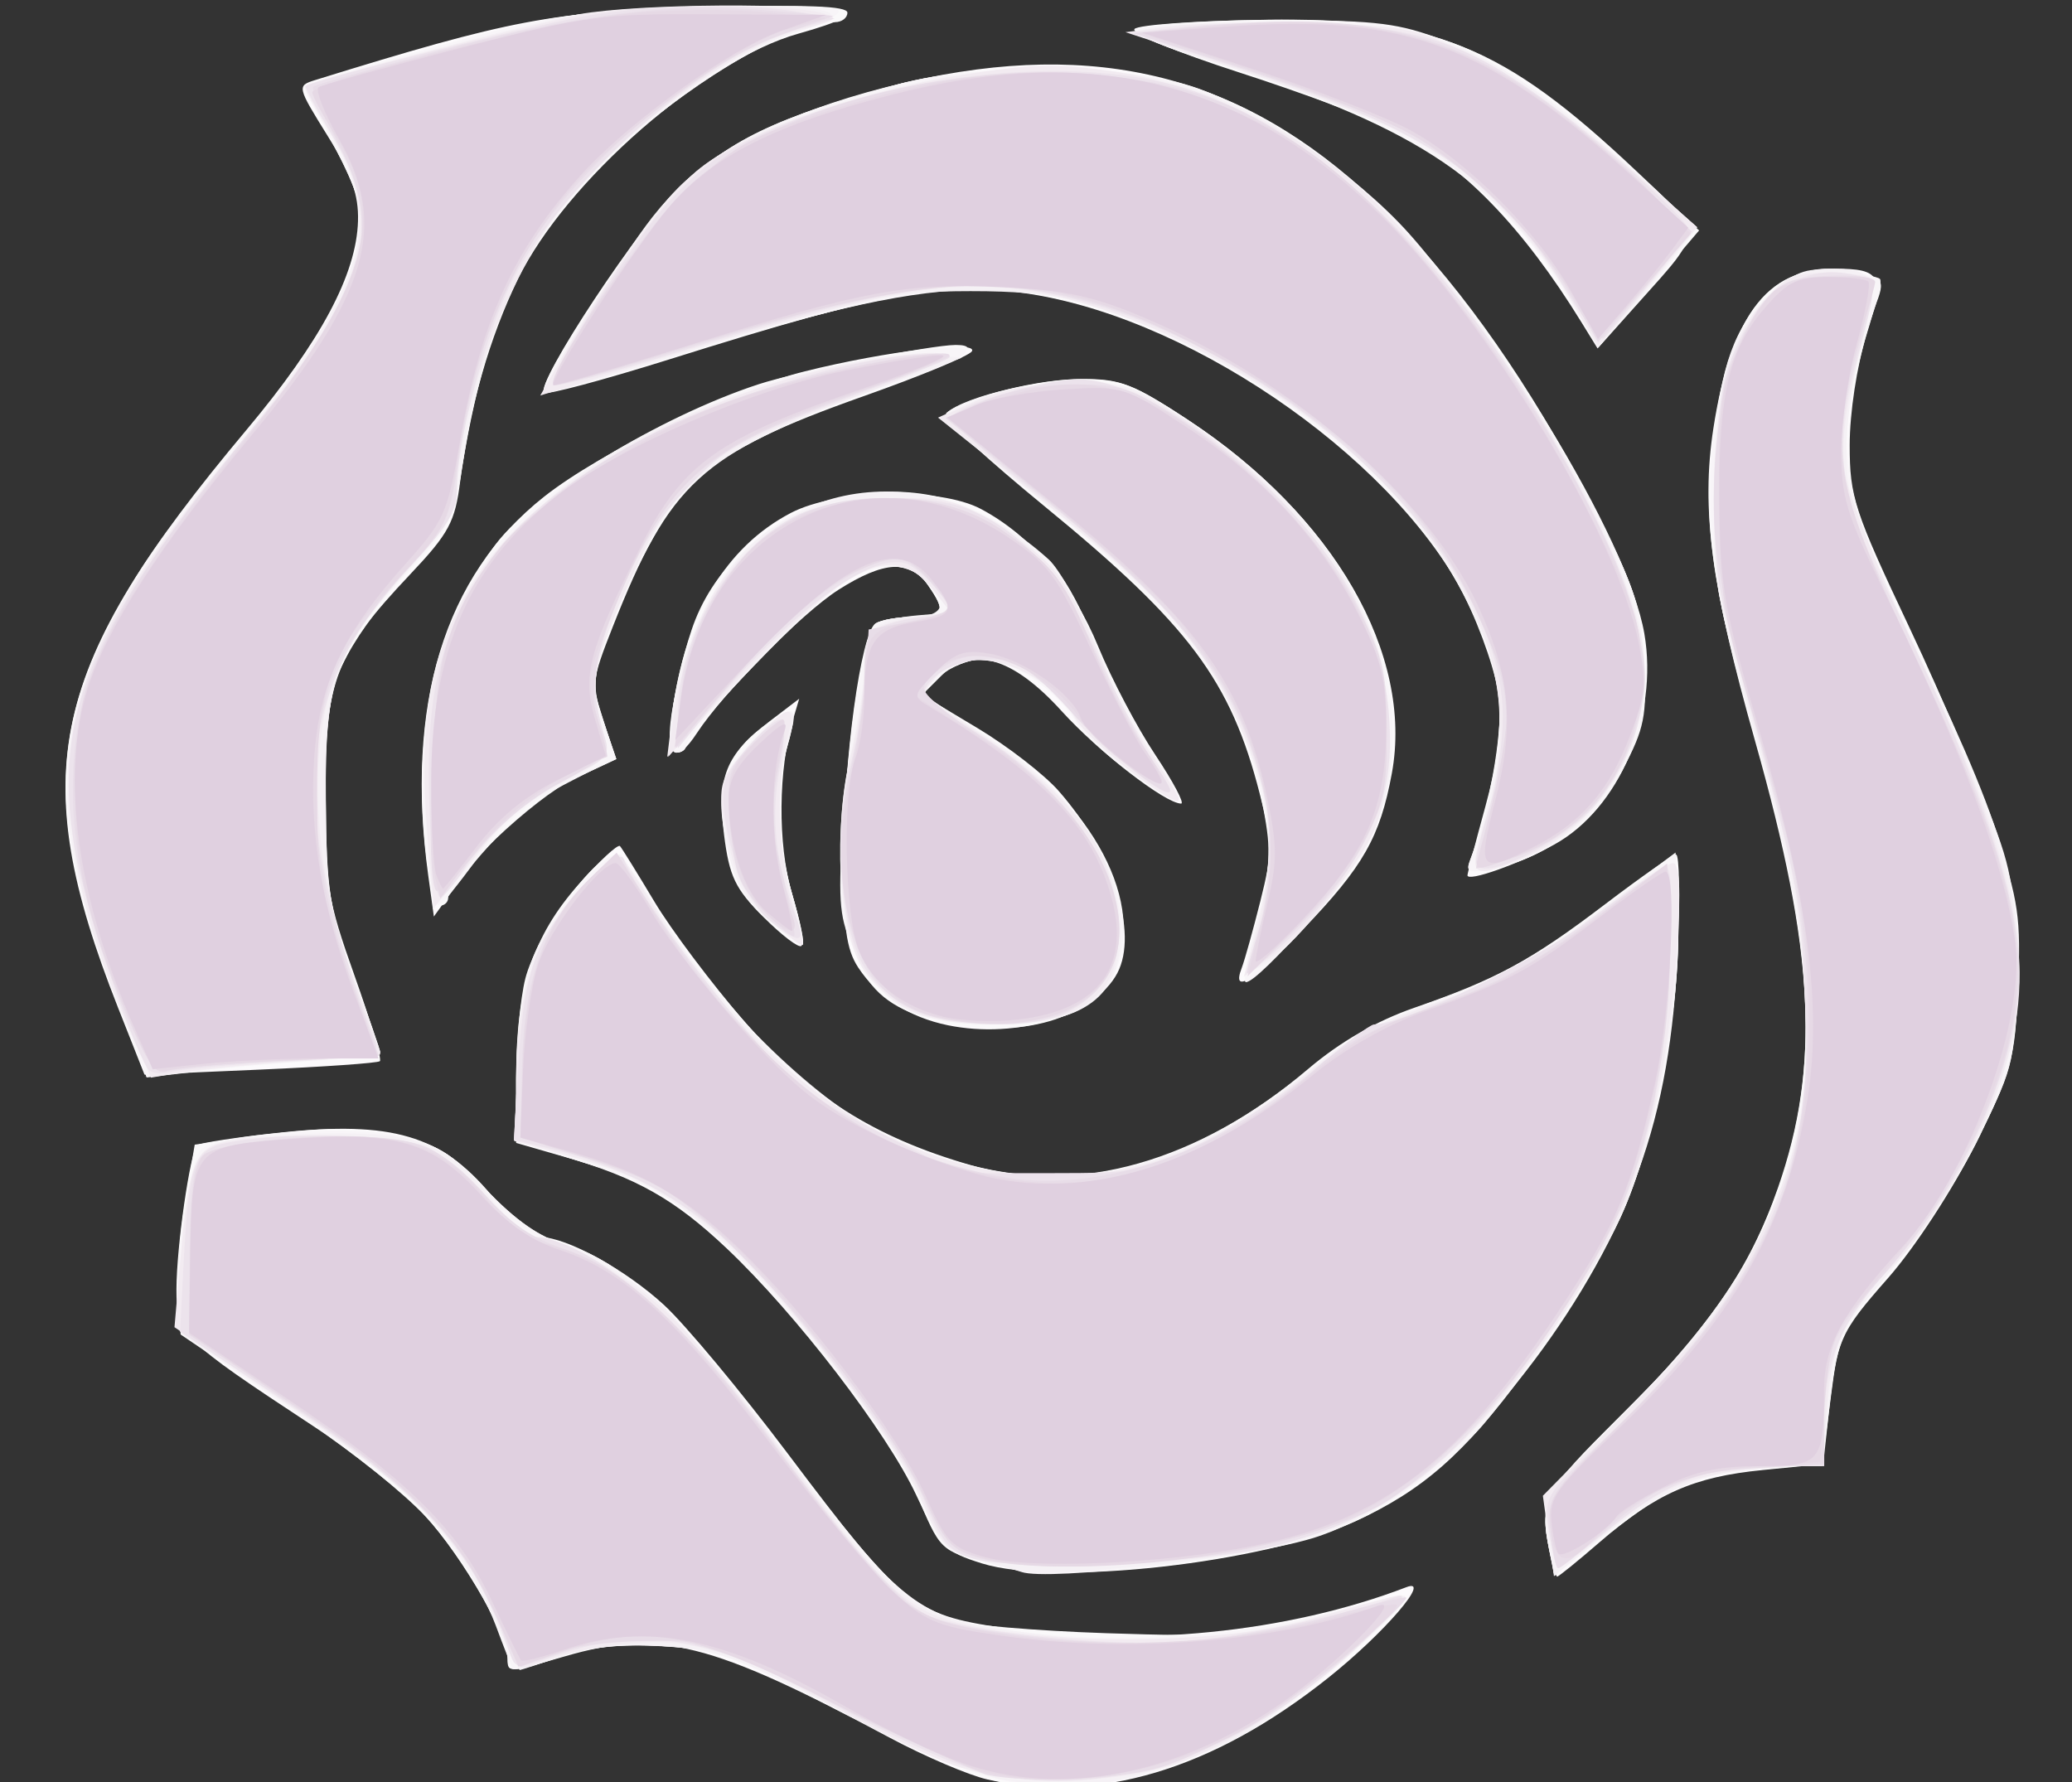 <?xml version="1.0" encoding="UTF-8" standalone="no"?>
<svg
   xmlns:dc="http://purl.org/dc/elements/1.1/"
   xmlns:rdf="http://www.w3.org/1999/02/22-rdf-syntax-ns#"
   xmlns:svg="http://www.w3.org/2000/svg"
   xmlns="http://www.w3.org/2000/svg"
   version="1.1"
   viewBox="0 0 759.725 653.363"
   height="184.394mm"
   width="214.411mm">
  
  <rect x="0" y="0" width="759.725" height="653.363" fill="#333333" stroke="none"/>
  
  <g
     transform="translate(-13.465,-12.153)"
     id="layer1">
    <g
       transform="matrix(1.086,0,0,1.086,-7.555,-65.118)"
       id="g4167">
      <path
         id="path4185"
         d="m 352.747,671.916 c -6.329,-1.427 -21.169,-7.766 -32.979,-14.086 -60.405,-32.327 -77.901,-36.719 -109.588,-27.507 -19.219,5.587 -19.418,5.598 -19.454,1.069 -0.067,-8.574 -15.109,-34.796 -27.655,-48.208 -7.503,-8.021 -24.669,-21.834 -38.146,-30.694 -44.359,-29.163 -46.015,-30.822 -45.996,-46.086 0.018,-14.349 4.604,-46.201 6.997,-48.594 0.798,-0.798 13.463,-2.73 28.145,-4.294 37.492,-3.993 54.266,0.941 70.951,20.87 6.601,7.885 14.141,14.364 16.754,14.399 9.01,0.12 28.821,11.007 41.805,22.976 7.161,6.601 25.902,29.106 41.647,50.012 38.726,51.421 42.441,54.442 72.417,58.901 45.605,6.785 96.519,1.683 136.565,-13.684 8.79,-3.373 -7.665,15.696 -26.424,30.624 -39.103,31.115 -77.889,42.681 -115.038,34.304 z m -1.849,-72.934 c -12.449,-3.89 -13.958,-5.46 -22.221,-23.118 -9.973,-21.312 -40.528,-61.072 -63.972,-83.244 -17.526,-16.575 -30.562,-23.944 -54.593,-30.86 l -16.49,-4.745 0,-22.341 c 0,-30.138 5.636,-47.476 21.118,-64.965 6.981,-7.886 13.258,-13.694 13.949,-12.905 0.691,0.789 5.913,9.221 11.604,18.739 5.692,9.518 19.328,27.68 30.303,40.359 21.78,25.162 43.771,39.157 76.302,48.554 36.321,10.492 77.266,-1.129 114.084,-32.38 10.822,-9.186 23.058,-16.244 35.847,-20.678 27.821,-9.646 39.508,-15.985 64.414,-34.94 12.131,-9.232 22.94,-16.786 24.02,-16.786 1.08,0 1.339,14.518 0.576,32.262 -2.471,57.44 -15.762,93.991 -51.909,142.756 -20.373,27.485 -34.312,39.701 -57.317,50.233 -30.46,13.945 -100.877,21.82 -125.715,14.059 z m 191.515,-4.513 c -3.378,-16.891 -1.86,-19.772 23.638,-44.87 29.92,-29.45 43.965,-49.748 53.606,-77.472 14.353,-41.272 12.403,-79.517 -7.676,-150.565 -14.893,-52.699 -18.345,-78.521 -14.142,-105.787 5.788,-37.545 18.284,-54.039 40.86,-53.935 16.018,0.074 17.085,2.303 10.787,22.538 -3.198,10.277 -5.626,26.255 -5.626,37.028 0,17.525 1.527,22.182 20.297,61.903 11.163,23.624 24.21,54.631 28.992,68.904 7.756,23.152 8.57,28.8 7.54,52.354 -1.076,24.592 -2.071,28.235 -14.51,53.127 -7.494,14.995 -20.335,34.665 -29.258,44.817 -16.647,18.938 -17.418,20.722 -20.241,46.795 l -1.747,16.135 -20.476,2.018 c -23.324,2.298 -36.069,7.947 -55.109,24.427 -7.337,6.35 -13.746,11.546 -14.241,11.546 -0.496,0 -1.708,-4.033 -2.693,-8.962 z M 59.191,411.304 c -31.431,-79.539 -23.474,-115.306 43.385,-195.021 25.064,-29.883 37.132,-52.481 37.654,-70.509 0.257,-8.894 -2.205,-15.809 -10.214,-28.678 C 119.644,100.433 119.57,100.106 125.713,98.2 191.815,77.7 205.881,75.049 255.996,73.638 c 52.98,-1.491 61.585,0.838 32.864,8.897 -31.621,8.872 -78.459,49.834 -94.54,82.679 -9.634,19.678 -16.483,43.563 -19.576,68.277 -1.739,13.891 -3.767,17.67 -16.999,31.673 -25.087,26.549 -28.647,35.8 -28.647,74.434 0,30.332 0.796,35.214 9.915,60.823 5.453,15.314 9.325,28.363 8.603,28.999 -0.721,0.635 -18.899,1.914 -40.394,2.843 l -39.083,1.688 -8.948,-22.645 z m 280.217,5.99 c -13.132,-2.69 -23.766,-9.54 -30.318,-19.532 -3.997,-6.095 -5.047,-13.759 -5.003,-36.524 0.064,-33.479 5.934,-76.468 10.87,-79.606 1.877,-1.194 7.607,-2.19 12.734,-2.214 10.492,-0.049 11.251,-1.747 4.856,-10.877 -5.977,-8.533 -14.751,-8.029 -30.104,1.731 -12.269,7.799 -38.805,34.659 -47.794,48.378 -7.081,10.807 -10.379,8.033 -8.336,-7.013 4.485,-33.022 18.062,-55.833 40.073,-67.325 15.403,-8.042 50.168,-8.766 64.152,-1.335 16.894,8.976 31.002,25.52 39.598,46.435 4.538,11.041 13.201,27.495 19.252,36.564 6.051,9.069 9.986,16.484 8.744,16.477 -5.341,-0.029 -27.874,-17.473 -40.347,-31.235 -16.5,-18.205 -30.332,-22.211 -40.743,-11.801 l -6.35,6.35 18.6,11.139 c 10.23,6.127 22.613,15.71 27.518,21.296 18.269,20.807 26.969,47.817 19.796,61.46 -7.5,14.266 -33.897,22.403 -57.197,17.631 z m 99.179,-19.345 c 1,-2.606 3.835,-12.768 6.3,-22.582 4.093,-16.294 4.077,-19.43 -0.187,-36.127 -9.792,-38.346 -23.924,-57.223 -72.83,-97.283 -18.384,-15.059 -33.211,-28.599 -32.949,-30.088 0.854,-4.846 27.8,-12.551 44.322,-12.673 14.545,-0.108 18.191,1.239 37.281,13.765 49.197,32.282 76.177,79.126 68.742,119.349 -3.96,21.424 -9.645,31.417 -29.834,52.442 -17.036,17.741 -24.371,22.385 -20.845,13.197 z M 277.141,380.775 c -9.594,-9.594 -11.564,-13.715 -13.335,-27.885 -2.437,-19.503 0.538,-26.89 15.391,-38.219 l 9.992,-7.621 -2.06,6.953 c -5.028,16.974 -5.237,42.032 -0.487,58.372 2.653,9.125 4.133,17.281 3.29,18.124 -0.843,0.843 -6.599,-3.532 -12.791,-9.724 z m -113.184,-13.916 c -7.915,-57.748 5.4,-101.383 39.055,-127.986 19.33,-15.279 62.184,-35.881 88.113,-42.359 27.297,-6.82 58.726,-10.579 56.354,-6.74 -0.958,1.549 -17.295,8.321 -36.305,15.048 -54.949,19.444 -65.772,29.371 -84.914,77.887 -7.24,18.35 -7.366,19.614 -3.176,31.91 l 4.362,12.803 -14.197,6.65 c -13.504,6.325 -28.319,19.986 -41.433,38.207 l -5.977,8.305 -1.881,-13.724 z m 350.853,-0.187 c 0,-0.661 2.723,-11.127 6.051,-23.257 7.496,-27.322 6.313,-42.821 -5.132,-67.278 -22.143,-47.318 -91.222,-96.57 -148.214,-105.675 -29,-4.633 -48.345,-1.154 -121.806,21.904 -22.613,7.098 -41.796,12.223 -42.63,11.389 -3.116,-3.116 32.669,-57.278 46.518,-70.405 16.358,-15.506 45.733,-28.297 82.272,-35.826 62.751,-12.93 111.424,1.213 155.685,45.24 36.011,35.819 81.455,110.186 86.985,142.345 4.8,27.913 -8.51,59.071 -30.397,71.161 -11.844,6.542 -29.332,12.744 -29.332,10.402 z M 737.436,186.889 c -2.415,-9.01 -1.875,-25.432 1.06,-32.262 1.672,-3.892 2.529,1.408 2.666,16.49 0.208,22.931 -0.737,26.929 -3.726,15.773 z m -183.915,-6.577 c -20.054,-32.603 -40.536,-53.694 -63.323,-65.206 -7.756,-3.918 -31.243,-12.654 -52.193,-19.412 -21.512,-6.939 -37.009,-13.37 -35.604,-14.775 1.368,-1.368 20.445,-2.738 42.393,-3.044 59.027,-0.823 81.737,8.288 126.935,50.926 23.103,21.795 23.056,19.73 1.019,44.341 l -14.012,15.648 -5.215,-8.479 z"
         style="fill:#fcfafc" />
      <path
         id="path4183"
         d="m 355.176,672.308 c -6.57,-1.395 -30.073,-11.934 -52.229,-23.419 -36.708,-19.029 -42.062,-20.983 -60.329,-22.015 -13.558,-0.766 -24.432,0.362 -33.598,3.485 -16.457,5.607 -18.266,5.684 -18.266,0.774 0,-8.789 -17.917,-38.684 -30.754,-51.314 -7.589,-7.466 -28.615,-23.597 -46.726,-35.847 l -32.928,-22.272 -0.903,-12.621 c -0.497,-6.942 0.572,-21.363 2.374,-32.048 l 3.277,-19.427 10.531,-1.529 c 30.982,-4.497 41.75,-4.813 56.942,-1.67 14.386,2.976 18.652,5.516 31.019,18.462 9.96,10.427 18.077,16.056 26.58,18.431 18.904,5.281 39.652,24.445 70.355,64.983 34.613,45.701 46.241,57.82 59.258,61.761 5.576,1.688 29.495,3.711 53.154,4.496 39.537,1.311 45.319,0.831 71.49,-5.938 15.661,-4.05 28.929,-6.908 29.486,-6.351 2.034,2.034 -31.448,32.159 -45.846,41.248 -29.871,18.856 -65.014,26.73 -92.886,20.811 z m -2.047,-73.253 c -16.549,-4.52 -16.253,-4.231 -24.527,-24.037 -8.243,-19.732 -46.537,-68.26 -69.678,-88.301 -14.372,-12.446 -22.349,-16.826 -41.544,-22.811 l -23.757,-7.407 0,-21.334 c 0,-11.734 1.39,-26.855 3.089,-33.602 3.449,-13.697 21.858,-39.937 28.981,-41.309 3.025,-0.583 7.624,4.371 13.351,14.381 11.347,19.832 46.763,60.483 59.615,68.426 58.867,36.382 108.045,33.352 161.447,-9.945 13.947,-11.308 25.592,-17.675 44.712,-24.445 19.649,-6.958 32.381,-14.019 53.054,-29.424 l 27.2,-20.27 0.828,23.009 c 1.043,28.959 -8.027,75.645 -19.5,100.376 -20.569,44.337 -57.953,87.619 -87.707,101.543 -30.407,14.229 -98.749,22.475 -125.564,15.15 z m 189.251,-4.755 c -3.297,-16.487 -1.74,-19.232 27.676,-48.775 22.925,-23.024 31.816,-34.318 40.204,-51.069 24.855,-49.637 24.955,-94.464 0.4,-178.961 -13.537,-46.583 -16.65,-70.568 -12.774,-98.436 5.614,-40.362 19.533,-57.642 43.81,-54.386 14.134,1.896 14.478,2.297 10.595,12.346 -1.761,4.556 -4.951,16.55 -7.091,26.653 -5.254,24.809 -2.133,39.271 16.989,78.714 33.812,69.745 40.158,90.378 38.495,125.157 -1.051,21.985 -2.569,27.773 -12.862,49.034 -6.531,13.491 -19.571,33.441 -29.612,45.305 -17.406,20.565 -18.026,21.861 -20.77,43.351 l -2.828,22.153 -19.575,1.819 c -25.175,2.34 -29.404,4.082 -52.06,21.447 l -18.84,14.44 -1.759,-8.793 z M 58.415,408.026 C 28.558,331.393 36.05,297.285 99.617,220.443 c 25.872,-31.275 38.465,-52.806 41.376,-70.742 1.169,-7.203 -0.907,-14.108 -8.791,-29.233 -5.677,-10.891 -9.811,-20.313 -9.187,-20.937 0.624,-0.624 20.315,-6.37 43.757,-12.769 39.828,-10.872 45.772,-11.729 90.657,-13.081 34.289,-1.033 48.035,-0.531 48.035,1.752 0,1.759 -1.887,3.199 -4.194,3.199 -11.298,0 -36.901,13.23 -58.206,30.078 -40.347,31.905 -56.983,60.261 -66.477,113.31 -4.656,26.016 -5.494,27.89 -18.604,41.583 -7.551,7.886 -17.139,20.791 -21.307,28.678 -7.03,13.301 -7.561,16.83 -7.335,48.752 0.22,31.15 1.104,36.771 9.32,59.276 4.992,13.675 9.077,25.42 9.077,26.101 0,0.681 -10.647,2.061 -23.659,3.068 -13.012,1.007 -30.757,2.633 -39.432,3.613 l -15.773,1.782 -10.459,-26.846 z m 281.467,8.67 c -27.749,-5.337 -35.882,-18.298 -35.78,-57.024 0.082,-31.222 6.268,-74.991 11.037,-78.103 1.776,-1.159 7.424,-2.127 12.55,-2.151 10.492,-0.049 11.251,-1.747 4.856,-10.877 -5.636,-8.047 -16.259,-8.213 -28.82,-0.449 -9.967,6.16 -52.748,50.586 -52.748,54.776 0,1.315 -1.466,2.391 -3.258,2.391 -4.105,0 -1.448,-21.53 5.1,-41.324 13.48,-40.748 66.702,-59.856 102.83,-36.919 18.864,11.976 23.357,17.444 33.26,40.475 5.202,12.097 13.719,28.43 18.927,36.295 5.208,7.865 9.469,15.274 9.469,16.463 0,4.934 -28.885,-16.083 -34.426,-25.048 -7.016,-11.352 -22.087,-21.488 -31.95,-21.488 -6.965,0 -19.657,7.127 -19.657,11.038 0,1.16 8.334,6.984 18.519,12.943 36.132,21.136 56.42,56.21 46.394,80.205 -6.83,16.348 -29.571,23.939 -56.306,18.797 z m 103.706,-34.799 c 4.768,-17.861 5.094,-23.177 2.309,-37.721 -7.562,-39.495 -23.15,-61.113 -73.983,-102.598 -19.446,-15.87 -34.287,-29.818 -32.979,-30.995 5.436,-4.892 31.683,-11.505 45.664,-11.505 13.274,0 17.539,1.684 36.66,14.473 51.443,34.407 77.022,82.24 66.32,124.016 -2.391,9.331 -7.117,21.026 -10.504,25.988 -7.194,10.542 -34.312,39.133 -37.116,39.133 -1.057,0 0.577,-9.356 3.63,-20.791 z m -164.972,8e-5 c -8.438,-7.42 -11.27,-12.602 -13.893,-25.419 -3.961,-19.356 -0.306,-31.015 12.608,-40.21 10.298,-7.333 11.62,-6.294 8.01,6.294 -4.101,14.299 -3.458,33.916 1.678,51.211 2.473,8.328 3.979,15.66 3.346,16.293 -0.633,0.633 -5.92,-3.043 -11.749,-8.169 z M 163.337,360.712 c -5.212,-41.714 3.098,-79.215 23.475,-105.929 13.248,-17.369 55.463,-43.037 88.641,-53.898 13.211,-4.325 58.051,-13.265 66.576,-13.275 9.864,-0.011 1.12,5.583 -20.074,12.843 -33.313,11.411 -56.563,22.218 -67.221,31.245 -8.789,7.444 -24.838,37.268 -32.252,59.935 -2.919,8.924 -2.794,13.016 0.712,23.307 l 4.253,12.482 -14.325,6.709 c -13.203,6.184 -42.442,33.817 -42.442,40.111 0,1.45 -1.198,2.637 -2.661,2.637 -1.464,0 -3.57,-7.275 -4.681,-16.167 z m 352.372,0.756 c 6.21,-16.184 10.96,-42.342 9.837,-54.171 -0.727,-7.658 -5.871,-22.915 -11.707,-34.723 -23.258,-47.059 -91.672,-94.412 -148.144,-102.538 -25.763,-3.707 -50.154,0.515 -110.933,19.203 -27.847,8.562 -51.125,15.074 -51.729,14.47 -2.845,-2.845 30.554,-53.46 44.8,-67.893 16.872,-17.093 33.461,-25.123 74.837,-36.225 28.574,-7.667 76.357,-6.978 100.867,1.454 49.69,17.096 96.199,66.855 136.056,145.566 12.076,23.848 14.051,30.205 14.923,48.047 0.89,18.195 0.055,22.374 -7.252,36.291 -8.949,17.045 -25.685,29.87 -43.616,33.424 -8.44,1.673 -9.543,1.269 -7.941,-2.906 z M 736.832,183.083 c -1.058,-5.642 -0.627,-15.644 0.96,-22.225 2.755,-11.432 2.899,-10.974 3.228,10.259 0.372,23.992 -1.128,28.278 -4.188,11.966 z M 548.103,170.914 C 524.838,132.616 498.056,114.481 435.168,94.445 410.335,86.533 401.264,82.51 404.357,80.779 c 2.41,-1.349 21.474,-2.677 42.363,-2.952 57.219,-0.752 77.784,7.715 125.121,51.52 l 21.183,19.602 -16.5,19.329 c -9.075,10.631 -16.901,19.329 -17.391,19.329 -0.49,0 -5.453,-7.511 -11.03,-16.692 z"
         style="fill:#faf9fa" />
      <path
         id="path4181"
         d="m 352.19,670.725 c -8.212,-2.212 -31.709,-12.729 -52.215,-23.37 -33.611,-17.442 -39.25,-19.458 -57.24,-20.475 -13.782,-0.779 -24.524,0.39 -34.721,3.776 -8.12,2.697 -15.097,4.45 -15.504,3.895 -0.407,-0.555 -3.02,-7.164 -5.808,-14.687 -5.776,-15.585 -22.283,-38.722 -34.612,-48.515 -4.593,-3.648 -22.615,-16.312 -40.048,-28.141 -30.269,-20.54 -31.737,-22.003 -32.601,-32.5 -1.11,-13.489 3.983,-47.722 7.644,-51.383 5.313,-5.313 48.175,-8.501 65.661,-4.883 14.18,2.934 18.516,5.524 30.839,18.425 9.96,10.427 18.077,16.056 26.58,18.431 18.953,5.295 39.672,24.48 70.163,64.971 39.673,52.684 47.782,59.856 72.585,64.198 34.463,6.032 79.013,4.476 111.508,-3.895 15.661,-4.035 28.918,-6.891 29.462,-6.348 0.543,0.543 -7.969,9.438 -18.918,19.766 -22.3,21.036 -52.843,37.715 -77.407,42.27 -19.725,3.658 -27.006,3.411 -45.368,-1.535 z m 12.064,-68.852 c -1.577,-0.551 -8.186,-2.366 -14.686,-4.034 -10.815,-2.776 -12.451,-4.492 -19.278,-20.234 -9.312,-21.471 -47.78,-70.461 -71.368,-90.888 -14.435,-12.501 -22.324,-16.818 -41.86,-22.909 l -24.073,-7.505 1.203,-27.524 c 0.906,-20.726 2.702,-30.403 7.273,-39.181 6.672,-12.814 21.515,-29.925 25.959,-29.925 1.553,0 8.017,8.711 14.363,19.357 17.08,28.653 52.257,63.506 75.327,74.634 50.947,24.574 94.977,18.27 142.999,-20.472 13.779,-11.116 25.826,-17.699 44.779,-24.468 19.269,-6.881 32.895,-14.388 53.054,-29.227 l 27.125,-19.967 0.828,22.733 c 1.035,28.402 -8.055,75.471 -19.175,99.289 -8.55,18.313 -28.987,49.349 -45.926,69.744 -13.175,15.862 -39.717,33.649 -58.613,39.278 -22.726,6.77 -89.002,14.418 -97.932,11.3 z m 178.136,-7.52 c -3.298,-16.488 -1.797,-19.176 26.446,-47.363 64.683,-64.554 74.671,-117.534 42.884,-227.468 -13.401,-46.346 -17.156,-74.552 -13.646,-102.506 3.276,-26.091 8.167,-37.674 20.172,-47.776 8.157,-6.864 11.427,-7.851 22.04,-6.655 6.854,0.773 13.057,2 13.784,2.727 0.728,0.728 -0.57,6.689 -2.884,13.247 -13.688,38.795 -11.341,58.339 12.765,106.304 8.017,15.952 19.305,40.922 25.084,55.49 9.809,24.725 10.516,28.584 10.627,58.031 0.119,31.328 0.037,31.714 -11.862,55.921 -6.601,13.43 -19.961,33.741 -29.75,45.231 -17.245,20.242 -17.855,21.516 -20.738,43.356 l -2.971,22.501 -19.232,1.612 c -24.102,2.021 -34.457,6.365 -54.795,22.989 l -16.154,13.204 -1.769,-8.846 z M 58.36,408.015 C 38.358,356.968 36.725,323.509 52.581,289.625 c 10.946,-23.39 20.44,-37.229 49.809,-72.605 23.323,-28.092 35.756,-49.774 38.603,-67.319 1.169,-7.203 -0.907,-14.108 -8.791,-29.233 -5.677,-10.891 -9.829,-20.295 -9.226,-20.898 0.603,-0.603 20.293,-6.33 43.757,-12.728 39.424,-10.75 46.198,-11.746 89.263,-13.126 28.054,-0.899 46.601,-0.427 46.601,1.187 0,1.474 -7.112,4.922 -15.804,7.662 -17.885,5.638 -55.662,32.683 -71.793,51.398 -21.514,24.961 -32.904,51.541 -38.916,90.814 -3.319,21.68 -4.215,23.55 -18.778,39.198 -24.708,26.549 -28.258,36.341 -27.938,77.055 0.244,31.072 1.149,36.827 9.32,59.276 4.977,13.675 9.05,25.421 9.05,26.102 0,0.681 -11.292,2.034 -25.093,3.005 -13.801,0.972 -31.545,2.592 -39.432,3.601 l -14.339,1.834 -10.515,-26.835 z m 267.179,3.989 c -6.496,-3.245 -12.373,-9.567 -16.657,-17.919 -5.768,-11.244 -6.466,-16.042 -5.429,-37.281 1.568,-32.1 7.929,-72.588 11.82,-75.235 1.703,-1.159 7.291,-2.127 12.417,-2.151 10.59,-0.05 12.241,-5.115 4.076,-12.504 -7.043,-6.374 -16.461,-5.978 -28.04,1.178 -9.967,6.16 -52.748,50.586 -52.748,54.776 0,1.315 -1.457,2.391 -3.237,2.391 -5.659,0 -0.086,-28.81 9.327,-48.209 22.094,-45.539 76.291,-53.441 116.41,-16.974 3.495,3.177 10.424,15.55 15.396,27.496 4.973,11.946 13.405,28.198 18.738,36.118 5.333,7.919 9.696,15.33 9.696,16.469 0,4.759 -29.251,-16.584 -34.608,-25.252 -6.938,-11.226 -22.028,-21.193 -32.088,-21.193 -3.977,0 -10.277,2.581 -14,5.736 -6.064,5.138 -6.277,6.033 -2.04,8.584 2.601,1.567 12.925,8.341 22.942,15.055 40.235,26.968 54.115,72.025 27.237,88.414 -12.066,7.358 -44.929,7.636 -59.21,0.501 z M 443.627,382.183 c 5.078,-17.946 5.392,-22.689 2.51,-37.998 -7.499,-39.834 -26.862,-65.737 -81.455,-108.967 -15.538,-12.304 -27.152,-23.374 -25.81,-24.601 6.487,-5.931 34.094,-12.122 48.667,-10.913 12.669,1.051 19.208,3.811 35.655,15.048 57.165,39.059 80.141,94.9 58.132,141.281 -4.974,10.481 -36.905,46.655 -41.184,46.655 -1.275,0 0.293,-9.227 3.485,-20.505 z m -164.977,-0.286 c -8.529,-7.525 -11.18,-12.482 -13.763,-25.732 -2.433,-12.484 -2.371,-18.317 0.261,-24.376 3.411,-7.852 19.352,-22.716 21.77,-20.298 0.683,0.683 -0.026,5.665 -1.576,11.071 -4.101,14.299 -3.458,33.916 1.678,51.211 2.473,8.328 3.979,15.66 3.346,16.293 -0.633,0.633 -5.905,-3.043 -11.715,-8.169 z M 163.9,363.573 c -6.64,-48.442 3.272,-88.05 28.529,-114.001 22.817,-23.444 68.206,-46.69 106.371,-54.479 51.3,-10.47 62.219,-7.976 23.154,5.289 -37.821,12.842 -63.919,26.274 -73.404,37.782 -4.708,5.711 -13.402,21.931 -19.32,36.044 -10.705,25.529 -10.738,25.728 -6.409,39.264 l 4.351,13.605 -17.851,9.255 c -13.262,6.876 -20.707,13.242 -28.963,24.763 -6.112,8.529 -11.905,15.57 -12.873,15.646 -0.969,0.076 -2.582,-5.85 -3.585,-13.168 z m 352.078,-2.73 c 6.601,-16.96 10.817,-41.251 9.453,-54.467 -4.244,-41.118 -45.774,-88.646 -102.389,-117.177 -53.873,-27.149 -80.965,-27.119 -168.926,0.185 -27.453,8.522 -50.403,15.005 -51,14.409 -2.767,-2.767 30.91,-53.774 44.985,-68.134 16.584,-16.921 33.058,-24.895 74.57,-36.095 27.463,-7.41 79.016,-6.656 101.294,1.48 23.124,8.446 53.491,29.311 70.923,48.731 19.818,22.078 51.138,69.218 66.247,99.711 10.513,21.216 12.527,28.113 13.254,45.377 0.743,17.656 -0.212,22.442 -7.196,36.046 -8.736,17.02 -25.475,29.884 -43.543,33.465 -8.829,1.75 -9.59,1.399 -7.671,-3.531 z M 736.832,183.083 c -1.058,-5.642 -0.627,-15.644 0.96,-22.225 2.755,-11.432 2.899,-10.974 3.228,10.259 0.372,23.992 -1.128,28.278 -4.188,11.966 z M 547.823,170.051 C 523.922,131.276 494.641,111.91 430.794,92.651 409.36,86.186 401.153,82.572 404.127,80.908 c 2.363,-1.322 22.103,-2.568 43.868,-2.769 33.293,-0.307 42.157,0.567 55.858,5.51 20.834,7.517 41.457,21.322 67.615,45.261 l 20.809,19.045 -5.594,7.638 c -3.077,4.201 -10.542,13.288 -16.589,20.194 l -10.995,12.557 -11.275,-18.292 z"
         style="fill:#f8f5f8" />
      <path
         id="path4179"
         d="m 358.518,672.104 c -8.65,-1.416 -30.263,-10.573 -54.479,-23.081 -36.494,-18.851 -42.005,-20.854 -60.674,-22.052 -14.417,-0.925 -24.61,0.071 -34.216,3.344 -7.525,2.564 -13.953,4.662 -14.286,4.662 -0.333,0 -5.228,-9.735 -10.878,-21.634 -12.62,-26.573 -26.47,-40.271 -70.66,-69.881 l -32.979,-22.098 0.678,-22.774 c 0.935,-31.397 3.472,-39.115 13.824,-42.041 4.642,-1.313 20.074,-2.558 34.292,-2.769 31.195,-0.461 41.53,3.592 55.884,21.916 5.518,7.044 12.343,12.857 15.166,12.916 6.994,0.148 26.98,10.533 40.02,20.794 5.907,4.648 23.599,25.447 39.316,46.219 47.806,63.183 45.876,61.83 96.943,67.98 30.844,3.715 63.835,0.676 95.702,-8.815 11.137,-3.317 20.82,-5.46 21.517,-4.763 2.74,2.74 -39.674,38.795 -55.66,47.316 -16.518,8.804 -47.907,17.994 -59.433,17.402 -3.155,-0.162 -12.188,-1.351 -20.074,-2.642 z m 5.736,-70.429 c -1.577,-0.441 -8.186,-2.167 -14.686,-3.835 -10.866,-2.789 -12.436,-4.457 -19.486,-20.713 -9.028,-20.816 -47.055,-70.34 -67.302,-87.649 -19.117,-16.344 -29.915,-22.25 -51.595,-28.222 l -18.284,-5.037 1.344,-27.482 c 0.988,-20.193 2.918,-30.524 7.278,-38.953 5.808,-11.227 25.295,-32.365 27.58,-29.915 0.635,0.681 6.139,9.099 12.231,18.707 18.357,28.951 44.005,56.613 63.368,68.343 55.461,33.6 106.556,28.202 159.923,-16.893 9.355,-7.905 21.317,-14.399 34.413,-18.683 27.409,-8.966 33.894,-12.46 59.27,-31.93 12.094,-9.28 23.579,-16.872 25.523,-16.872 2.692,0 3.108,7.348 1.748,30.828 -1.85,31.945 -9.252,66.481 -18.946,88.394 -9.12,20.618 -39.161,62.306 -57.511,79.809 -20.672,19.718 -40.744,29.076 -74.027,34.515 -24.348,3.978 -65.104,7.194 -70.842,5.589 z m 177.885,-11.97 -1.866,-13.569 29.648,-30.085 c 43.213,-43.85 59.486,-78.724 59.536,-127.589 0.029,-28.527 -4.009,-50.757 -18.991,-104.533 -12.932,-46.418 -13.124,-47.735 -11.911,-81.731 1.006,-28.18 2.373,-36.751 7.416,-46.47 7.879,-15.185 19.021,-23.942 30.389,-23.886 16.504,0.081 17.763,2.758 11.665,24.805 -2.982,10.781 -5.369,27.493 -5.306,37.139 0.102,15.658 2.281,22.112 20.328,60.223 33.855,71.494 39.652,90.389 37.547,122.382 -2.153,32.72 -17.385,64.082 -49.281,101.472 -11.81,13.844 -12.794,16.293 -14.694,36.564 l -2.036,21.726 -13.481,0 c -21.497,0 -40.173,7.161 -59.431,22.789 l -17.665,14.335 -1.866,-13.569 z M 65.167,423.825 C 54.734,403.187 44.093,366.95 42.538,346.767 39.571,308.251 52.615,278.765 95.817,226.321 c 46.523,-56.476 54.091,-80.186 35.062,-109.858 -5.329,-8.309 -9.2,-15.574 -8.603,-16.143 2.065,-1.967 75.709,-21.341 92.664,-24.378 20.129,-3.605 78.851,-3.997 84.267,-0.563 2.579,1.635 -0.455,3.582 -9.553,6.13 -33.49,9.377 -80.954,51.539 -97.314,86.443 -9.033,19.273 -18.792,56.362 -18.792,71.418 0,3.395 -7.009,13.868 -15.731,23.506 -25.284,27.94 -28.749,37.422 -28.558,78.155 0.146,31.23 1.009,36.777 9.32,59.965 5.037,14.054 9.159,25.801 9.159,26.105 0,0.304 -11.937,1.366 -26.527,2.359 -14.59,0.993 -31.906,2.629 -38.48,3.635 -11.648,1.783 -12.097,1.546 -17.564,-9.271 z M 325.637,412.004 c -5.467,-2.758 -12.445,-9.353 -15.507,-14.655 -7.851,-13.596 -9.453,-45.594 -3.576,-71.434 2.556,-11.236 4.646,-24.855 4.646,-30.265 0,-11.981 3.897,-15.564 18.246,-16.778 l 11.004,-0.931 -6.23,-7.886 c -12.796,-16.199 -26.97,-9.784 -63.13,28.574 l -26.456,28.064 1.922,-15.773 c 2.899,-23.797 16.537,-49.814 31.512,-60.117 38.129,-26.233 87.445,-12.407 107.554,30.154 4.809,10.179 8.744,19.594 8.744,20.923 0,1.329 5.162,10.402 11.471,20.163 6.309,9.761 11.471,18.384 11.471,19.161 0,3.991 -30.06,-19.569 -34.698,-27.195 -11.185,-18.392 -36.488,-26.213 -47.049,-14.543 -2.864,3.164 -4.677,6.163 -4.029,6.664 0.648,0.501 10.376,6.94 21.619,14.309 29.242,19.166 44.27,41.054 44.6,64.96 0.309,22.409 -12.134,31.63 -42.674,31.623 -12.855,-0.003 -22.887,-1.713 -29.439,-5.019 z M 440.25,398.36 c 0,-0.914 2.104,-10.04 4.677,-20.28 5.686,-22.637 2.767,-42.009 -10.376,-68.858 -11.614,-23.725 -25.729,-38.996 -65.084,-70.414 l -33.399,-26.664 12.66,-5.698 c 8.615,-3.878 19.074,-5.736 32.734,-5.816 19.704,-0.116 20.488,0.169 42.502,15.436 40.923,28.381 62.317,60.923 64.467,98.06 1.1,19.008 0.307,24.075 -5.846,37.354 -7.33,15.818 -27.27,40.481 -36.892,45.631 -2.993,1.602 -5.443,2.165 -5.443,1.25 z M 278.93,381.725 c -7.667,-6.599 -11.424,-12.744 -13.485,-22.053 -4.63,-20.917 -3.681,-25.299 8.253,-38.092 12.094,-12.966 16.504,-13.278 11.773,-0.834 -4.255,11.192 -3.568,38.111 1.39,54.454 2.352,7.752 3.921,14.45 3.486,14.884 -0.434,0.434 -5.572,-3.328 -11.417,-8.359 z M 163.471,353.006 c -4.141,-49.706 4.38,-77.109 32.757,-105.347 14.292,-14.221 25.549,-22.075 46.146,-32.194 29.752,-14.617 70.892,-25.806 89.818,-24.43 l 11.988,0.872 -22.942,8.252 c -61.667,22.182 -74.414,32.22 -91.541,72.087 -10.749,25.022 -11.369,30.205 -5.858,48.975 1.487,5.065 -0.799,7.297 -14.65,14.305 -9.026,4.567 -19.77,12.671 -23.875,18.01 -4.105,5.338 -10.227,13.064 -13.605,17.168 l -6.141,7.462 -2.096,-25.16 z m 357.461,-6.894 c 8.415,-30.346 7.229,-44.603 -5.921,-71.191 -17.966,-36.325 -48.682,-64.39 -96.83,-88.474 -27.259,-13.635 -41.419,-17.018 -71.133,-16.996 -27.851,0.021 -38.442,2.354 -102.523,22.583 -22.225,7.016 -40.837,12.328 -41.361,11.804 -1.481,-1.481 25.858,-46.01 36.493,-59.437 14.409,-18.193 29.501,-27.612 59.795,-37.32 79.356,-25.428 137.69,-14.261 187.928,35.978 38.931,38.931 83.954,115.39 86.868,147.521 2.742,30.243 -12.979,58.397 -38.785,69.459 -19.993,8.57 -20.606,7.983 -14.53,-13.927 z M 736.94,180.616 c -1.05,-6.999 -0.585,-16.355 1.032,-20.791 2.501,-6.861 2.974,-4.962 3.166,12.726 0.124,11.435 -0.34,20.791 -1.032,20.791 -0.692,0 -2.117,-5.727 -3.166,-12.726 z M 549.389,172.122 C 536.179,149.033 513.458,126.825 491.722,115.755 481.55,110.575 456.528,100.959 436.116,94.386 402.594,83.592 399.923,82.251 408.513,80.533 c 5.231,-1.046 25.251,-1.902 44.489,-1.902 51.357,0 69.355,7.561 116.151,48.798 l 23.224,20.465 -8.46,10.536 c -4.653,5.795 -12.204,14.955 -16.779,20.355 l -8.318,9.819 -9.431,-16.483 z"
         style="fill:#f5f1f5" />
      <path
         id="path4177"
         d="m 341.312,667.103 c -7.886,-2.732 -24.663,-10.82 -37.281,-17.974 -28.791,-16.323 -36.448,-19.607 -53.07,-22.759 -12.637,-2.397 -38.443,1.08 -52.281,7.044 -3.806,1.64 -5.699,0.219 -8.035,-6.032 -13.262,-35.488 -25.026,-48.569 -73.267,-81.474 l -39.117,-26.682 1.931,-22.139 c 2.856,-32.738 4.834,-38.161 14.696,-40.289 16.11,-3.475 58.526,-2.591 68.124,1.419 5.146,2.15 14.623,9.893 21.061,17.207 6.438,7.314 13.478,13.31 15.645,13.325 9.242,0.066 33.758,14.47 46.765,27.477 7.727,7.727 24.774,28.544 37.883,46.259 36.062,48.736 42.01,53.895 67.387,58.444 32.288,5.788 82.689,4.547 108.57,-2.674 11.83,-3.3 24.734,-6.869 28.678,-7.929 6.253,-1.682 5.519,-0.209 -5.736,11.52 -17.318,18.047 -46.528,37.635 -66.604,44.663 -20.885,7.312 -55.176,7.583 -75.35,0.594 z m 6.796,-69.711 c -9.136,-2.607 -11.333,-5.141 -17.948,-20.691 -8.834,-20.766 -49.018,-72.706 -69.392,-89.691 -17.468,-14.562 -26.43,-19.221 -49.222,-25.585 l -17.924,-5.005 0,-20.61 c 0,-28.347 6.41,-48.077 20.632,-63.506 6.404,-6.948 12.469,-12.633 13.477,-12.633 1.008,0 6.239,7.42 11.625,16.49 36.397,61.29 88.98,95.07 143.069,91.909 26.736,-1.563 50.194,-11.847 77.664,-34.051 12.344,-9.977 25.895,-17.61 41.152,-23.178 29.426,-10.739 33.846,-13.159 58.984,-32.291 11.57,-8.806 22.406,-16.01 24.081,-16.01 4.507,0 0.383,54.053 -6.237,81.747 -7.204,30.139 -13.982,45.398 -32.13,72.336 -42.005,62.348 -74.825,80.24 -151.571,82.626 -19.879,0.618 -40.484,-0.209 -46.257,-1.857 z m 194.211,-9.017 -1.821,-12.188 29.699,-30.111 c 24.004,-24.338 31.945,-34.624 41.414,-53.644 15.646,-31.427 19.071,-49.338 16.885,-88.31 -1.829,-32.609 -2.914,-37.985 -20.21,-100.143 -8.562,-30.772 -10.31,-41.743 -10.31,-64.721 0,-32.593 5.413,-53.726 17.118,-66.826 6.947,-7.775 10.222,-9.202 21.123,-9.202 7.096,0 13.764,0.863 14.818,1.917 1.054,1.054 -0.917,13.229 -4.38,27.054 -4.357,17.393 -5.746,29.162 -4.506,38.204 0.985,7.187 10.783,31.969 21.772,55.071 37.343,78.501 44.2,111.235 31.315,149.483 -7.45,22.114 -25.032,52.442 -36.986,63.799 -15.072,14.319 -20.304,25.401 -22.099,46.808 l -1.661,19.815 -20.79,1.572 c -23.165,1.752 -33.852,6.262 -53.402,22.536 -7.317,6.091 -13.945,11.074 -14.73,11.074 -0.785,0 -2.247,-5.485 -3.248,-12.188 z M 63.331,419.17 C 49.545,387.998 43.125,362.241 43.137,338.163 c 0.02,-38.946 11.488,-62.124 59.439,-120.132 41.016,-49.619 47.032,-71.559 28.07,-102.376 -4.977,-8.089 -8.652,-15.055 -8.167,-15.48 2.289,-2.004 80.315,-21.974 95.519,-24.448 19.524,-3.176 68.073,-3.301 78.863,-0.202 6.288,1.806 5.293,2.517 -8.09,5.784 -17.684,4.318 -51.389,28.021 -73.093,51.404 -21.842,23.531 -42.131,74.385 -42.131,105.598 0,4.894 -5.24,12.976 -15.829,24.412 -8.706,9.403 -18.471,22.277 -21.702,28.609 -13.593,26.645 -12.363,69.371 3.215,111.62 4.678,12.687 8.505,23.429 8.505,23.872 0,0.443 -12.582,1.622 -27.961,2.621 -15.378,0.999 -32.797,2.653 -38.707,3.675 l -10.747,1.859 -6.993,-15.812 z m 262.163,-7.486 c -5.496,-2.939 -12.373,-9.397 -15.283,-14.353 -7.675,-13.07 -9.491,-48.663 -3.626,-71.053 2.539,-9.691 4.616,-22.843 4.616,-29.225 0,-13.038 2.428,-15.384 18.197,-17.578 l 11.028,-1.534 -6.217,-7.886 c -14.29,-18.126 -32.253,-7.553 -81.612,48.035 l -7.639,8.603 1.774,-12.905 c 3.086,-22.451 10.367,-40.558 21.096,-52.458 14.482,-16.063 28.886,-21.964 53.801,-22.041 19.177,-0.059 21.554,0.665 37.79,11.506 17.513,11.695 19.651,14.751 34.471,49.275 3.193,7.439 9.769,19.286 14.613,26.327 4.844,7.04 8.807,13.57 8.807,14.511 0,4.207 -29.858,-18.939 -34.698,-26.898 -11.356,-18.674 -36.53,-26.228 -47.306,-14.196 -5.271,5.886 -5.279,6.213 -0.226,9.32 43.15,26.533 59.025,44.779 61.516,70.708 1.703,17.719 -2.476,26.685 -15.265,32.754 -13.277,6.3 -43.263,5.811 -55.834,-0.912 z m 115.828,-17.783 c 10.25,-35.44 8.963,-52.174 -6.504,-84.576 -10.899,-22.833 -25.74,-38.913 -65.184,-70.631 l -33.061,-26.585 12.406,-5.554 c 7.868,-3.522 19.262,-5.643 31.145,-5.799 16.506,-0.216 20.761,0.951 35.71,9.792 24.47,14.472 50.908,42.174 62.242,65.219 8.511,17.304 9.485,21.816 9.437,43.714 -0.04,18.191 -1.411,26.978 -5.376,34.456 -7.496,14.136 -23.231,32.989 -33.836,40.541 l -9,6.409 2.02,-6.985 z M 279.168,381.498 c -7.714,-7.067 -11.122,-13.214 -13.517,-24.383 -4.531,-21.126 -4.359,-21.957 7.168,-34.717 12.566,-13.91 15.904,-14.497 12.371,-2.178 -3.95,13.772 -3.239,39.509 1.529,55.351 2.308,7.669 3.874,14.266 3.48,14.66 -0.394,0.394 -5.358,-3.536 -11.031,-8.734 z M 163.422,349.435 c -4.578,-61.064 13.719,-96.105 66.077,-126.542 24.226,-14.083 53.229,-24.746 80.267,-29.508 38.121,-6.715 36.931,-2.398 -3.399,12.336 -49.504,18.085 -58.804,25.964 -75.448,63.915 -12.054,27.486 -12.713,32.193 -7.185,51.32 1.361,4.708 -1.272,7.255 -14.692,14.217 -11.327,5.876 -20.314,13.585 -29.25,25.093 -7.095,9.136 -13.218,16.611 -13.606,16.611 -0.388,0 -1.632,-12.349 -2.764,-27.443 z m 357.642,-1.952 c 12.358,-39.195 1.096,-76.112 -34.557,-113.281 -32.12,-33.485 -85.848,-61.435 -126.203,-65.653 -26.489,-2.769 -49.221,2.253 -146.124,32.28 l -12.421,3.849 7.806,-13.555 c 16.833,-29.228 33.662,-52.553 44.791,-62.079 14.912,-12.764 52.548,-26.446 89.376,-32.491 23.425,-3.845 32.24,-4.088 50.707,-1.396 26.54,3.868 54.013,15.685 76.134,32.748 41.682,32.15 101.095,126.964 103.906,165.817 2.082,28.779 -14.832,56.254 -41.485,67.39 -17.379,7.262 -18.216,6.306 -11.931,-13.628 z M 737.275,179.72 c -0.949,-5.915 -0.528,-14.626 0.935,-19.357 2.251,-7.281 2.698,-5.627 2.907,10.754 0.274,21.539 -1.228,24.902 -3.842,8.603 z m -187.403,-7.169 c -11.961,-21.178 -31.713,-42.1 -50.287,-53.263 -8.721,-5.242 -34.846,-15.774 -58.055,-23.405 L 399.33,82.008 415.355,80.006 c 8.813,-1.101 30.672,-1.537 48.574,-0.969 30.877,0.98 33.648,1.583 53.904,11.731 12.623,6.324 32.212,20.171 47.909,33.866 l 26.555,23.168 -16.373,19.902 c -9.005,10.946 -16.638,19.902 -16.961,19.902 -0.324,0 -4.415,-6.775 -9.091,-15.056 z"
         style="fill:#f2ebf1" />
      <path
         id="path4175"
         d="m 339.855,665.657 c -8.688,-3.467 -26.755,-12.331 -40.149,-19.697 -41.582,-22.867 -63.299,-26.333 -94.974,-15.158 -10.31,3.637 -11.508,3.552 -13.022,-0.929 -11.852,-35.068 -29.336,-54.483 -78.492,-87.16 l -33.086,-21.995 1.104,-21.018 c 1.941,-36.954 3.384,-40.732 16.438,-43.049 19.573,-3.474 55.429,-2.576 65.521,1.64 5.246,2.192 14.511,9.935 20.59,17.207 6.078,7.272 13.037,13.25 15.463,13.284 18.512,0.264 50.573,27.323 79.698,67.263 28.951,39.701 45.787,58.156 56.04,61.431 17.37,5.547 60.839,9.626 83.797,7.863 19.769,-1.518 53.656,-8.624 71.953,-15.087 9.49,-3.352 -19.439,24.499 -39.017,37.564 -36.776,24.541 -78.432,31.184 -111.866,17.84 z m 8.617,-68.166 c -8.685,-2.505 -11.018,-5.231 -17.207,-20.106 C 323.341,558.342 282.161,504.876 262.067,487.542 246.636,474.232 228.562,464.904 208.295,459.79 l -15.439,-3.895 1.591,-26.665 c 1.102,-18.479 3.412,-30.426 7.521,-38.916 6.44,-13.302 26.096,-33.854 27.936,-29.209 3.701,9.341 22.306,35.599 39.329,55.507 17.383,20.328 22.879,24.642 46.91,36.813 l 27.22,13.787 30.653,0 c 29.635,0 31.363,-0.354 52.028,-10.668 11.756,-5.868 28.9,-17.159 38.097,-25.093 9.197,-7.934 17.798,-14.425 19.112,-14.425 10.028,0 52.662,-20.459 71.176,-34.155 12.122,-8.968 23.814,-17.387 25.983,-18.71 3.293,-2.008 3.702,3.455 2.48,33.116 -2.236,54.279 -12.432,83.906 -44.308,128.758 -29.058,40.886 -52.428,58.312 -90.394,67.401 -22.408,5.365 -86.187,7.957 -99.719,4.053 z m 193.968,-9.116 c -1.792,-12.102 -1.666,-12.319 17.888,-30.828 26.341,-24.934 44.005,-47.484 54.342,-69.378 12.653,-26.796 15.824,-45.424 14.124,-82.966 -1.458,-32.196 -2.359,-36.542 -23.721,-114.358 -6.465,-23.552 -7.333,-31.546 -6.406,-58.992 0.896,-26.524 2.225,-34.074 8.078,-45.884 8.371,-16.894 22.233,-25.286 36.918,-22.349 10.358,2.072 10.266,0.232 1.631,32.527 -6.936,25.938 -4.578,42.816 10.075,72.138 30.742,61.515 45.754,104.657 45.771,131.535 0.02,29.459 -18.497,71.117 -44.624,100.398 -16.257,18.219 -21.217,30.434 -21.242,52.31 l -0.016,13.622 -16.157,0 c -23.13,0 -35.942,4.734 -55.536,20.523 -9.48,7.639 -17.706,13.89 -18.279,13.89 -0.573,0 -1.854,-5.485 -2.846,-12.188 z M 69.184,431.866 C 62.913,421.72 47.418,374.857 44.499,357.209 36.891,311.222 50.13,281.122 109.161,210.197 c 21.496,-25.827 32.841,-48.835 32.841,-66.6 0,-5.643 -4.019,-16.055 -10.086,-26.131 -5.547,-9.212 -9.742,-16.973 -9.32,-17.246 3.951,-2.56 82.967,-22.097 98.374,-24.324 23.066,-3.334 52.211,-3.583 68.722,-0.589 l 11.471,2.08 -13.756,3.9 c -30.744,8.716 -80.512,53.672 -96.154,86.856 -8.927,18.938 -17.705,52.912 -17.705,68.522 0,7.254 -3.366,12.74 -15.837,25.816 -27.61,28.946 -36.62,58.218 -30.001,97.463 2.965,17.576 10.847,44.561 18.429,63.09 1.623,3.966 -2.425,4.817 -30.527,6.418 -17.819,1.015 -35.156,2.618 -38.527,3.564 -3.371,0.945 -6.926,0.428 -7.901,-1.148 z M 326.497,411.109 c -7.754,-3.838 -13.602,-9.402 -16.663,-15.853 -7.201,-15.176 -8.683,-45.344 -3.247,-66.109 2.537,-9.691 4.613,-23.596 4.613,-30.899 0,-11.615 0.922,-13.629 7.356,-16.076 4.046,-1.538 10.498,-2.797 14.339,-2.797 3.84,0 6.954,-0.968 6.919,-2.151 -0.109,-3.674 -9.74,-14.143 -14.547,-15.813 -11.747,-4.081 -39.874,16.855 -66.516,49.509 l -10.529,12.905 -0.056,-10.234 c -0.151,-27.51 18.475,-58.559 41.366,-68.956 14.035,-6.375 43.537,-7.133 57.099,-1.466 18.212,7.61 30.722,21.882 43.712,49.868 6.821,14.696 15.033,30.415 18.249,34.932 3.216,4.517 5.848,9.011 5.848,9.986 0,4.123 -17.001,-9.336 -33.025,-26.145 -15.673,-16.44 -18.323,-18.097 -28.95,-18.097 -10.494,0 -21.19,6.162 -21.19,12.206 0,0.945 7.42,6.241 16.49,11.77 48.981,29.861 65.289,77.957 32.231,95.052 -12.201,6.309 -39.112,5.488 -53.498,-1.633 z m 114.529,-14.912 c 6.313,-16.451 8.633,-39.321 5.547,-54.685 -7.552,-37.604 -28.777,-65.84 -79.043,-105.154 -15.125,-11.83 -27.109,-22.784 -26.631,-24.343 1.203,-3.923 29.745,-12.55 42.226,-12.763 12.71,-0.217 31.825,9.245 51.985,25.732 32.317,26.429 50.702,56.504 53.145,86.939 1.753,21.837 -1.992,35.312 -15.338,55.188 -9.97,14.848 -35.289,37.939 -31.891,29.085 z M 278.65,381.456 c -8.84,-7.231 -17.377,-34.742 -14.427,-46.494 1.679,-6.691 17.298,-23.132 19.697,-20.734 0.801,0.801 0.131,8.626 -1.489,17.389 -2.916,15.773 -1.124,31.278 5.685,49.186 3.507,9.224 1.206,9.383 -9.465,0.653 z M 164.389,344.616 c -1.275,-34.292 2.061,-52.391 13.546,-73.493 11.686,-21.471 32.227,-38.672 65.714,-55.028 28.922,-14.127 70.008,-25.64 90.493,-25.359 9.235,0.127 8.548,0.697 -8.603,7.137 -57.178,21.471 -58.672,22.225 -73.128,36.937 -10.383,10.567 -17.018,21.071 -24.052,38.075 -9.608,23.228 -10.164,29.137 -4.54,48.264 1.436,4.885 -0.431,6.903 -10.616,11.471 -15.15,6.795 -28.845,18.502 -36.911,31.553 -3.344,5.41 -7.144,9.837 -8.444,9.837 -1.301,0 -2.857,-13.228 -3.458,-29.395 z m 353.321,17.4 c 0.017,-2.078 2.037,-10.23 4.489,-18.117 2.452,-7.886 4.503,-21.503 4.557,-30.259 0.403,-64.362 -100.118,-146.322 -179.133,-146.059 -20.342,0.068 -47.264,6.095 -97.471,21.82 -23.324,7.305 -43.094,12.596 -43.934,11.757 -1.978,-1.978 18.955,-36.472 33.987,-56.004 6.437,-8.364 16.979,-18.28 23.426,-22.034 43.961,-25.6 114.159,-35.398 156.75,-21.879 50.115,15.908 100.168,69.096 139.097,147.812 19.828,40.092 19.731,66.08 -0.343,92.399 -10.261,13.453 -41.494,28.958 -41.425,20.564 z m 220.119,-180.528 c -0.725,-4.942 -0.359,-13.008 0.815,-17.924 1.706,-7.145 2.193,-5.342 2.427,8.986 0.317,19.358 -1.128,23.342 -3.242,8.937 z M 547.748,168.63 C 525.168,131.538 501.575,115.262 441.694,95.467 l -40.159,-13.275 19.675,-2.149 c 10.821,-1.182 32.114,-1.495 47.318,-0.696 30.841,1.621 46.344,6.962 70.519,24.293 18.721,13.422 50.322,41.643 50.324,44.941 8.9e-4,1.407 -6.037,9.795 -13.417,18.64 -7.38,8.845 -14.174,17.004 -15.098,18.132 -0.924,1.127 -6.822,-6.398 -13.108,-16.724 z"
         style="fill:#ece3ec" />
      <path
         id="path4173"
         d="m 352.783,670.383 c -3.155,-0.665 -25.526,-11.162 -49.715,-23.326 -43.755,-22.004 -44.092,-22.116 -65.958,-21.887 -12.534,0.131 -26.27,2.061 -31.965,4.491 l -9.986,4.261 -10.599,-21.698 C 171.639,585.775 160.146,574.302 116.783,544.56 l -33.569,-23.024 0.194,-27.971 c 0.144,-20.682 1.302,-29.078 4.443,-32.22 5.809,-5.809 54.277,-8.87 70.477,-4.45 8.49,2.316 15.653,7.366 24.376,17.187 9.148,10.3 16.266,15.18 27.441,18.816 19.54,6.357 40.449,25.477 67.046,61.309 29.024,39.102 44.857,57.363 53.652,61.876 12.261,6.293 58.248,11.284 87.254,9.469 14.977,-0.937 37.026,-4.752 50.818,-8.794 13.4,-3.927 24.766,-6.737 25.257,-6.245 0.492,0.492 -6.938,7.81 -16.51,16.263 -21.739,19.197 -48.744,35.762 -67.271,41.264 -13.15,3.905 -44.206,5.168 -57.608,2.342 z m -2.497,-73.144 c -9.878,-2.798 -12,-5.128 -19.269,-21.159 -13.168,-29.042 -61.63,-86.635 -86.748,-103.093 -4.206,-2.756 -17,-7.891 -28.43,-11.411 l -20.783,-6.4 0.581,-24.68 c 0.68,-28.86 7.453,-47.771 22.242,-62.106 l 9.537,-9.244 12.74,19.62 c 35.915,55.311 71.131,81.911 119.05,89.925 31.942,5.342 73.7,-9.209 103.614,-36.104 10.047,-9.033 20.5,-14.615 40.349,-21.546 20.407,-7.126 33.011,-13.954 52.911,-28.662 l 26.122,-19.308 0.839,24.792 c 0.911,26.944 -4.539,59.826 -14.194,85.632 -13.523,36.142 -59.397,93.636 -85.227,106.813 -29.517,15.058 -105.763,24.74 -133.335,16.93 z m 192.586,-8.863 c -1.204,-12.037 -0.911,-12.49 23.674,-36.564 27.129,-26.565 45.13,-51.952 54.395,-76.716 11.558,-30.891 11.788,-84.227 0.542,-125.461 -21.128,-77.465 -23.507,-88.598 -23.507,-110 0,-37.429 11.358,-68.937 26.601,-73.797 6.53,-2.082 24.934,-2.214 26.954,-0.194 0.618,0.618 -1.654,11.251 -5.05,23.629 -9.47,34.517 -7.259,47.326 16.937,98.132 35.659,74.876 42.637,103.421 33.756,138.086 -6.272,24.481 -22.661,54.383 -41.322,75.392 -18.192,20.481 -20.596,26.07 -20.596,47.879 l 0,16.651 -22.225,1.318 c -24.893,1.476 -33.477,5.066 -52.777,22.073 -7.34,6.468 -13.979,11.759 -14.755,11.759 -0.775,0 -1.958,-5.485 -2.629,-12.188 z M 63.843,417.877 C 50.237,387.18 44.063,362.438 43.952,338.163 c -0.171,-37.597 12.818,-63.893 59.812,-121.08 39.703,-48.315 45.539,-68.03 29.208,-98.67 -4.967,-9.318 -8.515,-17.429 -7.886,-18.024 0.629,-0.595 18.852,-5.766 40.496,-11.49 49.014,-12.964 79.863,-16.958 111.025,-14.374 l 24.195,2.006 -17.701,6.409 c -31.265,11.321 -72.674,47.699 -88.72,77.942 -10.399,19.6 -16.82,40.72 -20.585,67.708 -2.519,18.059 -3.843,20.692 -18.204,36.203 -8.518,9.2 -18.31,22.733 -21.76,30.073 -12.662,26.936 -10.695,67.116 5.432,110.98 l 8.015,21.799 -33.49,1.684 c -18.419,0.926 -35.535,2.469 -38.034,3.428 -3.425,1.314 -6.358,-2.349 -11.912,-14.879 z M 333.117,414.078 c -17.703,-5.305 -26.534,-19.221 -29.287,-46.15 -1.294,-12.664 -0.469,-24.031 2.683,-36.934 2.504,-10.252 4.906,-25.093 5.337,-32.979 l 0.784,-14.339 13.622,-2.631 c 7.492,-1.447 13.622,-3.517 13.622,-4.6 0,-1.083 -3.281,-5.509 -7.292,-9.837 -5.809,-6.268 -8.871,-7.483 -15.056,-5.973 -15.279,3.73 -37.077,22.465 -61.841,53.152 l -8.1,10.037 1.446,-16.096 c 2.774,-30.874 23.848,-59.121 49.26,-66.026 19.245,-5.229 44.758,-1.649 59.189,8.304 17.592,12.134 21.039,16.629 31.356,40.894 5.017,11.798 12.829,26.846 17.36,33.44 4.531,6.593 8.239,12.741 8.239,13.663 0,4.079 -22.622,-13.931 -33.651,-26.791 -15.108,-17.616 -28.015,-22.735 -40.735,-16.157 -4.828,2.497 -8.779,6.327 -8.779,8.511 0,2.184 8.127,9.104 18.061,15.378 48.757,30.793 63.771,79.545 28.974,94.084 -10.501,4.388 -32.361,4.895 -45.193,1.05 z m 107.163,-14.356 c 0.017,-0.735 1.953,-7.671 4.302,-15.414 5.762,-18.994 5.373,-34.803 -1.396,-56.719 -9.79,-31.697 -28.262,-53.578 -81.729,-96.813 l -22.861,-18.486 12.829,-5.658 c 8.146,-3.592 19.259,-5.677 30.444,-5.711 15.912,-0.048 19.418,1.121 36.259,12.094 24.62,16.04 47.927,40.877 59.743,63.663 8.519,16.427 9.577,21.003 9.581,41.41 0.006,28.219 -7.227,43.818 -31.198,67.294 -8.803,8.621 -15.991,15.074 -15.974,14.339 z M 276.999,378.53 c -8.195,-8.455 -9.631,-12.194 -10.938,-28.475 -1.453,-18.102 -1.193,-19.054 7.607,-27.854 5.011,-5.011 9.68,-8.543 10.375,-7.849 0.695,0.695 -0.225,8.357 -2.044,17.028 -2.765,13.184 -2.504,18.962 1.598,35.29 2.697,10.739 4.439,19.99 3.87,20.559 -0.569,0.569 -5.28,-3.345 -10.468,-8.698 z m -110.358,-6.647 c -3.664,-3.664 -1.622,-65.91 2.632,-80.234 11.902,-40.079 53.461,-73.317 113.386,-90.682 23.638,-6.85 60.266,-12.946 57.057,-9.496 -0.878,0.944 -14.126,6.252 -29.44,11.795 -52.242,18.911 -64.501,29.088 -81.057,67.292 -10.26,23.676 -11.775,37.25 -5.785,51.832 1.272,3.096 -2.84,6.714 -14.664,12.905 -10.318,5.402 -20.895,14.125 -28.431,23.444 -6.6,8.162 -12.764,14.077 -13.697,13.144 z m 351.038,-7.626 c 0,-0.441 2.646,-11.009 5.879,-23.485 7.147,-27.574 5.896,-39.243 -7.075,-66.025 -16.996,-35.092 -50.118,-65.245 -98.492,-89.664 -34.426,-17.378 -68.496,-21.67 -106.791,-13.452 -10.252,2.2 -37.83,9.981 -61.284,17.29 -23.454,7.31 -43.126,12.808 -43.716,12.218 -2.961,-2.961 30.754,-52.977 44.639,-66.222 24.664,-23.525 72.709,-39.106 120.408,-39.046 49.674,0.062 78.029,12.062 115.119,48.718 37.543,37.104 78.977,104.742 86.441,141.107 2.877,14.018 2.63,18.666 -1.723,32.476 -6.259,19.855 -21.584,36.044 -40.09,42.35 -7.323,2.495 -13.314,4.176 -13.314,3.735 z m 221.735,-190.991 c 0,-10.252 0.52,-14.446 1.157,-9.32 0.636,5.126 0.636,13.514 0,18.64 -0.636,5.126 -1.157,0.932 -1.157,-9.32 z m -190.359,-3.571 c -12.261,-21.144 -36.834,-44.878 -57.34,-55.383 -8.59,-4.4 -32.225,-13.384 -52.522,-19.963 l -36.904,-11.963 17.967,-1.878 c 68.359,-7.145 99.834,2.935 147.068,47.098 l 23.244,21.733 -15.835,18.665 -15.835,18.665 -9.843,-16.974 z"
         style="fill:#e8dde8" />
      <path
         id="path4171"
         d="m 351.349,669.317 c -5.52,-1.294 -28.104,-11.603 -50.186,-22.909 -47.219,-24.175 -63.229,-27.363 -90.664,-18.05 l -16.102,5.466 -8.036,-18.446 c -10.84,-24.883 -30.307,-44.723 -70.168,-71.514 l -32.979,-22.165 0.368,-28.226 c 0.256,-19.683 1.558,-29.415 4.302,-32.156 2.462,-2.459 14.369,-4.663 31.82,-5.888 35.082,-2.464 48.556,1.869 63.848,20.531 5.743,7.009 13.908,13.576 18.143,14.593 25.897,6.218 43.561,21.764 80.682,71.007 40.608,53.869 42.734,55.631 73.596,61.014 32.769,5.715 80.002,3.717 111.151,-4.701 12.415,-3.355 23.108,-5.564 23.763,-4.91 1.823,1.823 -30.194,28.74 -46.336,38.955 -27.345,17.304 -64.233,24.19 -93.202,17.399 z m -0.994,-72.268 c -9.893,-2.62 -11.87,-4.79 -19.152,-21.021 -8.781,-19.57 -44.222,-66.064 -65.078,-85.375 -18.205,-16.855 -26.893,-21.872 -50.433,-29.124 l -20.636,-6.357 0.814,-25.525 c 0.914,-28.673 8.094,-47.986 23.232,-62.489 l 8.467,-8.112 7.706,12.501 c 15.237,24.717 21.592,32.988 40.725,52.999 22.925,23.977 50.985,39.04 82.925,44.517 34.265,5.876 67.175,-5.493 103.965,-35.914 8.509,-7.036 20.768,-14.773 27.244,-17.193 6.475,-2.42 19.087,-7.094 28.027,-10.386 8.939,-3.292 27.006,-14.287 40.149,-24.433 l 23.895,-18.448 0.826,25.871 c 1.054,32.99 -9.355,78.919 -23.647,104.346 -29.875,53.151 -63.173,85.59 -98.688,96.145 -34.917,10.376 -87.082,14.157 -110.34,7.997 z m 192.52,-9.988 c -1.19,-10.191 -0.086,-11.775 26.466,-37.998 44.155,-43.607 60.72,-79.115 60.929,-130.602 0.14,-34.401 -3.103,-52.601 -18.566,-104.21 -10.928,-36.474 -11.752,-41.652 -11.932,-75.025 -0.172,-31.734 0.583,-37.589 6.58,-51.024 3.726,-8.347 9.46,-17.058 12.743,-19.357 5.695,-3.989 33.37,-6.041 33.37,-2.475 0,0.938 -2.727,10.684 -6.06,21.657 -10.056,33.107 -7.619,47.475 16.734,98.67 33.121,69.627 41.487,101.057 35.214,132.29 -4.436,22.083 -19.734,52.885 -36.562,73.616 -7.495,9.233 -16.124,19.861 -19.176,23.619 -3.863,4.757 -6.041,13.162 -7.169,27.664 l -1.621,20.831 -21.647,1.539 c -23.198,1.65 -40.364,9.26 -54.132,23.998 -9.54,10.213 -13.707,9.336 -15.17,-3.192 z M 62.025,413.049 C 48.04,379.457 43.828,359.259 44.945,331.144 c 0.866,-21.787 2.294,-27.489 11.606,-46.32 6.118,-12.372 23.777,-37.831 41.661,-60.063 45.547,-56.62 52.625,-78.959 34.243,-108.075 -4.212,-6.672 -7.657,-13.124 -7.655,-14.339 0.006,-3.716 80.199,-23.792 106.103,-26.562 13.407,-1.434 34.055,-1.686 45.884,-0.561 l 21.508,2.045 -13.272,3.824 c -16.984,4.893 -59.556,36.716 -74.632,55.788 -20.431,25.848 -31.428,53.23 -36.994,92.115 -2.673,18.673 -3.809,20.892 -18.679,36.482 -23.696,24.843 -28.525,37.481 -28.32,74.119 0.15,26.761 1.288,33.338 10.234,59.108 l 10.065,28.997 -33.176,1.584 c -18.247,0.871 -35.281,2.42 -37.853,3.442 -3.699,1.469 -6.554,-2.65 -13.643,-19.678 z m 272.647,1.14 c -25.528,-6.042 -37.415,-40.634 -27.966,-81.381 2.472,-10.657 4.514,-24.782 4.538,-31.387 0.058,-15.751 1.931,-18.088 16.446,-20.514 14.042,-2.347 14.911,-4.806 5.149,-14.568 -8.14,-8.14 -9.973,-8.399 -22.448,-3.172 -12.641,5.297 -25.358,16.47 -45.857,40.288 l -17.371,20.183 1.836,-15.506 c 2.383,-20.125 14.038,-43.669 26.841,-54.222 21.57,-17.78 58.978,-19.537 81.736,-3.84 17.508,12.076 21.2,16.88 30.726,39.981 4.632,11.233 11.763,25.341 15.846,31.349 4.083,6.009 7.424,11.872 7.424,13.03 0,4.563 -20.948,-10.586 -26.635,-19.261 -13.986,-21.336 -40.236,-29.473 -51.24,-15.883 l -5.442,6.721 20.867,13.373 c 31.142,19.957 47.907,43.136 48.048,66.432 0.148,24.33 -27.178,36.738 -62.498,28.378 z m 110.335,-30.387 c 9.097,-34.601 -0.874,-71.512 -27.984,-103.589 -6.941,-8.213 -27.282,-26.794 -45.202,-41.29 -35.878,-29.024 -35.681,-28.102 -7.573,-35.423 22.057,-5.745 37.503,-2.107 60.39,14.225 23.98,17.112 43.356,39.213 54.047,61.649 7.485,15.708 8.882,22.024 8.882,40.149 -4.1e-4,18.266 -1.228,23.722 -8.143,36.199 -4.479,8.08 -15.058,21.52 -23.51,29.866 l -15.367,15.176 4.459,-16.961 z m -167.788,-5.031 c -7.425,-7.904 -11.902,-21.906 -11.902,-37.225 0,-8.427 2.038,-13.032 8.732,-19.726 4.803,-4.803 9.202,-8.252 9.777,-7.666 0.575,0.586 -0.303,7.859 -1.95,16.162 -2.846,14.339 -0.737,35.306 5.042,50.146 2.765,7.1 -2.263,6.223 -9.699,-1.692 z M 166.19,367.109 c -1.025,-4.085 -1.348,-21.948 -0.718,-39.695 1.261,-35.491 5.908,-50.14 22.585,-71.197 11.694,-14.765 47.312,-37.922 74.392,-48.365 21.508,-8.294 68.905,-18.787 75.273,-16.664 1.83,0.61 -9.178,5.42 -24.464,10.689 -55.294,19.06 -68.423,30.353 -86.371,74.292 -9.48,23.207 -9.683,24.493 -5.875,37.147 2.17,7.209 3.67,13.206 3.333,13.327 -18.486,6.613 -36.134,20.067 -48.236,36.773 l -8.056,11.12 -1.864,-7.428 z m 352.673,-8.165 c 6.878,-23.987 10.661,-46.566 9.152,-54.614 -0.972,-5.18 -6.267,-18.808 -11.767,-30.284 -16.598,-34.634 -48.261,-63.814 -94.735,-87.307 -53.652,-27.121 -83.858,-26.104 -186.039,6.265 -15.625,4.95 -28.784,8.625 -29.241,8.167 -2.782,-2.782 28.743,-49.401 43.205,-63.893 14.277,-14.306 21.085,-18.697 38.821,-25.038 67.733,-24.216 119.785,-22.174 167.493,6.572 33.462,20.162 75.173,73.641 104.096,133.466 11.868,24.549 13.735,30.813 13.618,45.695 -0.24,30.566 -16.166,53.199 -44.457,63.181 -11.91,4.202 -11.98,4.187 -10.145,-2.211 z M 739.385,171.833 c 0.017,-9.464 0.551,-12.989 1.19,-7.835 0.638,5.154 0.625,12.897 -0.029,17.207 -0.654,4.309 -1.177,0.092 -1.16,-9.372 z m -188.971,-0.675 c -11.074,-18.895 -31.288,-39.922 -49.942,-51.947 -8.868,-5.717 -33.265,-15.995 -55.729,-23.477 l -39.957,-13.309 18.152,-1.897 c 42.287,-4.42 70.903,-0.927 96.174,11.738 16.217,8.127 43.293,28.993 59.93,46.185 l 11.178,11.551 -15.047,17.368 c -8.276,9.553 -15.441,17.368 -15.924,17.368 -0.483,0 -4.459,-6.111 -8.836,-13.58 z"
         style="fill:#e6d9e5" />
      <path
         id="path4169"
         d="m 344.43,666.423 c -9.326,-3.311 -27.002,-11.815 -39.281,-18.898 -41.031,-23.667 -67.232,-28.994 -95.399,-19.396 -7.464,2.543 -13.969,4.156 -14.456,3.585 -0.487,-0.572 -4.906,-9.555 -9.822,-19.964 -11.481,-24.312 -28.224,-40.86 -69.28,-68.475 l -32.979,-22.182 0.372,-25.768 c 0.528,-36.552 1.06,-37.185 33.327,-39.604 36.273,-2.72 48.436,0.815 64.773,18.824 8.865,9.772 16.865,15.351 26.695,18.616 21.858,7.26 39.496,23.485 70.991,65.304 15.99,21.231 34.618,43.714 41.394,49.96 10.944,10.088 14.798,11.726 34.474,14.652 43.942,6.536 94.535,2.693 129.459,-9.832 9.123,-3.272 -14.845,20.671 -33.468,33.433 -35.061,24.026 -74.308,31.282 -106.801,19.745 z m 7.456,-69.57 c -11.338,-3.183 -13.008,-4.915 -20.074,-20.809 -9.032,-20.317 -40.754,-62.245 -63.457,-83.873 -18.401,-17.53 -31.952,-25.286 -56.093,-32.107 l -17.207,-4.862 0.896,-22.673 c 0.493,-12.47 2.756,-28.48 5.028,-35.578 3.845,-12.008 20.928,-34.413 26.239,-34.413 1.289,0 6.726,7.42 12.083,16.49 5.356,9.069 19.325,27.132 31.042,40.139 17.811,19.772 25.14,25.544 44.702,35.204 12.869,6.355 31.464,13.04 41.322,14.855 33.643,6.195 70.296,-5.874 105.954,-34.886 11.521,-9.374 25.136,-17.1 38.715,-21.969 28.506,-10.222 34.971,-13.713 58.423,-31.548 11.15,-8.479 21.151,-15.417 22.225,-15.417 4.059,0 1.607,48.305 -3.638,71.694 -8.096,36.097 -12.75,47.037 -32.865,77.253 -33.389,50.154 -58.994,69.839 -102.253,78.612 -30.438,6.173 -75.977,8.117 -91.041,3.888 z m 193.521,-1.257 c -0.743,-1.211 -1.76,-6.133 -2.26,-10.938 -0.796,-7.648 1.888,-11.392 21.582,-30.099 39.931,-37.931 57.965,-69.217 64.916,-112.619 4.963,-30.989 0.145,-67.539 -16.429,-124.633 -11.836,-40.772 -13.119,-48.133 -13.364,-76.649 -0.314,-36.483 3.363,-51.891 15.748,-65.996 7.429,-8.461 10.646,-10 20.91,-10 6.671,0 12.808,0.678 13.636,1.507 0.829,0.829 -0.892,10.157 -3.824,20.729 -2.932,10.572 -5.33,27.087 -5.33,36.699 0,14.934 1.918,21.411 13.18,44.512 27.772,56.968 41.075,92.167 45.443,120.238 4.082,26.228 -15.219,78.968 -37.983,103.791 -19.976,21.783 -26.372,33.377 -26.415,47.884 -0.074,24.946 -1.063,26.127 -21.899,26.127 -13.906,0 -21.831,1.738 -32.442,7.115 -7.722,3.913 -14.816,8.37 -15.764,9.904 -3.146,5.09 -18.331,14.668 -19.705,12.428 z M 64.712,418.121 C 45.343,374.374 39.672,333.17 48.957,303.652 c 6.462,-20.545 24.629,-48.584 55.678,-85.935 39.076,-47.007 45.91,-70.405 29.129,-99.735 -5.024,-8.782 -8.076,-16.621 -6.782,-17.421 1.294,-0.8 22.701,-6.706 47.572,-13.126 42.559,-10.985 47.529,-11.66 84.481,-11.462 l 39.262,0.21 -15.579,5.529 c -16.929,6.008 -51.138,30.71 -67.292,48.591 -22.587,25.001 -33.855,49.786 -40.721,89.57 -4.28,24.804 -5.252,26.974 -18.846,42.11 -20.678,23.023 -28.814,40.422 -30.431,65.08 -1.66,25.303 2.565,50.265 13.407,79.211 l 8.324,22.225 -20.798,0 c -11.439,0 -28.595,0.815 -38.124,1.811 l -17.326,1.811 -6.198,-13.999 z m 273.087,-3.721 c -14.116,-3.594 -23.779,-11.126 -28.37,-22.115 -4.926,-11.789 -5.744,-53.367 -1.282,-65.104 1.679,-4.417 3.053,-13.839 3.053,-20.938 0,-17.822 3.465,-22.905 17.102,-25.085 13.221,-2.114 13.887,-3.806 5.632,-14.301 -11.683,-14.852 -29.46,-6.69 -62.87,28.867 l -23.71,25.234 1.973,-14.339 c 7.976,-57.953 63.252,-85.366 109.806,-54.456 14.232,9.449 16.853,12.942 28.419,37.86 7.007,15.098 15.279,31.015 18.38,35.371 3.102,4.356 5.64,8.751 5.64,9.766 0,4.025 -25.545,-16.019 -27.246,-21.38 -2.622,-8.263 -19.313,-20.071 -31.066,-21.978 -8.426,-1.367 -11.412,-0.319 -18.078,6.347 -7.45,7.45 -7.637,8.194 -2.791,11.095 38.863,23.268 55.857,41.063 62.331,65.267 6.474,24.207 -5.559,38.665 -34.207,41.099 -7.407,0.629 -17.629,0.085 -22.716,-1.21 z m 105.525,-18.881 c -10e-4,-1.577 1.773,-10.295 3.942,-19.373 3.334,-13.951 3.341,-19.388 0.047,-35.134 -8.167,-39.036 -24.168,-60.951 -73.833,-101.126 l -34.331,-27.771 9.685,-4.165 c 5.327,-2.291 18.718,-4.695 29.759,-5.342 19.981,-1.171 20.175,-1.111 41.663,12.946 25.869,16.922 45.655,38.606 58.032,63.599 7.701,15.551 9.108,21.578 9.036,38.715 -0.108,25.95 -6.701,40.936 -27.909,63.445 -8.848,9.391 -16.089,15.784 -16.091,14.207 z M 278.231,379.029 c -7.533,-6.498 -12.719,-21.903 -12.846,-38.152 -0.05,-6.412 2.735,-11.405 10.4,-18.64 7.581,-7.157 9.889,-8.301 8.367,-4.147 -4.623,12.619 -4.96,34.952 -0.77,50.903 2.383,9.069 3.881,16.49 3.33,16.49 -0.551,0 -4.367,-2.904 -8.481,-6.452 z m -111.546,-12.423 c -0.957,-2.495 -1.741,-16.554 -1.741,-31.243 0,-44.307 12.504,-72.987 42.107,-96.579 20.612,-16.426 65.966,-36.122 98.04,-42.576 16.356,-3.291 31.039,-5.55 32.63,-5.02 1.59,0.53 -9.856,5.303 -25.437,10.606 -50.585,17.219 -62.543,25.673 -76.818,54.31 -17.329,34.764 -19.541,43.073 -15.31,57.514 l 3.731,12.736 -16.344,8.167 c -11.025,5.509 -19.875,12.797 -27.193,22.394 -5.967,7.824 -11.091,14.226 -11.387,14.226 -0.296,0 -1.321,-2.041 -2.278,-4.536 z m 357.424,-24.858 c 6.712,-25.776 5.205,-42.711 -5.917,-66.479 -17.036,-36.404 -62.898,-75.926 -112.319,-96.79 -17.505,-7.39 -26.542,-9.334 -48.2,-10.369 -32.323,-1.545 -47.01,1.179 -105.452,19.556 -24.894,7.828 -45.586,13.908 -45.983,13.511 -1.692,-1.692 27.749,-47.041 39.076,-60.19 14.949,-17.355 36.042,-27.935 75.802,-38.021 67.811,-17.202 118.607,-4.396 165.11,41.623 35.539,35.17 79.241,107.743 86.345,143.388 2.772,13.911 2.415,17.684 -3.027,31.967 -6.881,18.057 -16.433,29.025 -32.355,37.148 -18.223,9.297 -19.198,8.154 -13.079,-15.344 z M 739.356,173.267 c 0,-8.675 0.538,-12.224 1.195,-7.886 0.657,4.337 0.657,11.435 0,15.773 -0.657,4.337 -1.195,0.789 -1.195,-7.886 z M 549.772,169.494 c -11.509,-20.393 -35.141,-44.061 -54.347,-54.43 -8.168,-4.41 -31.856,-13.613 -52.64,-20.452 l -37.789,-12.434 28.906,-2.069 c 60.417,-4.324 88.178,6.222 138.976,52.799 l 16.484,15.114 -5.617,7.604 c -3.089,4.182 -9.949,12.642 -15.244,18.799 l -9.628,11.195 -9.102,-16.127 z"
         style="fill:#e0d0e0" />
    </g>
    <g
       transform="translate(788.571,408.571)"
       id="g4147" />
  </g>
</svg>
